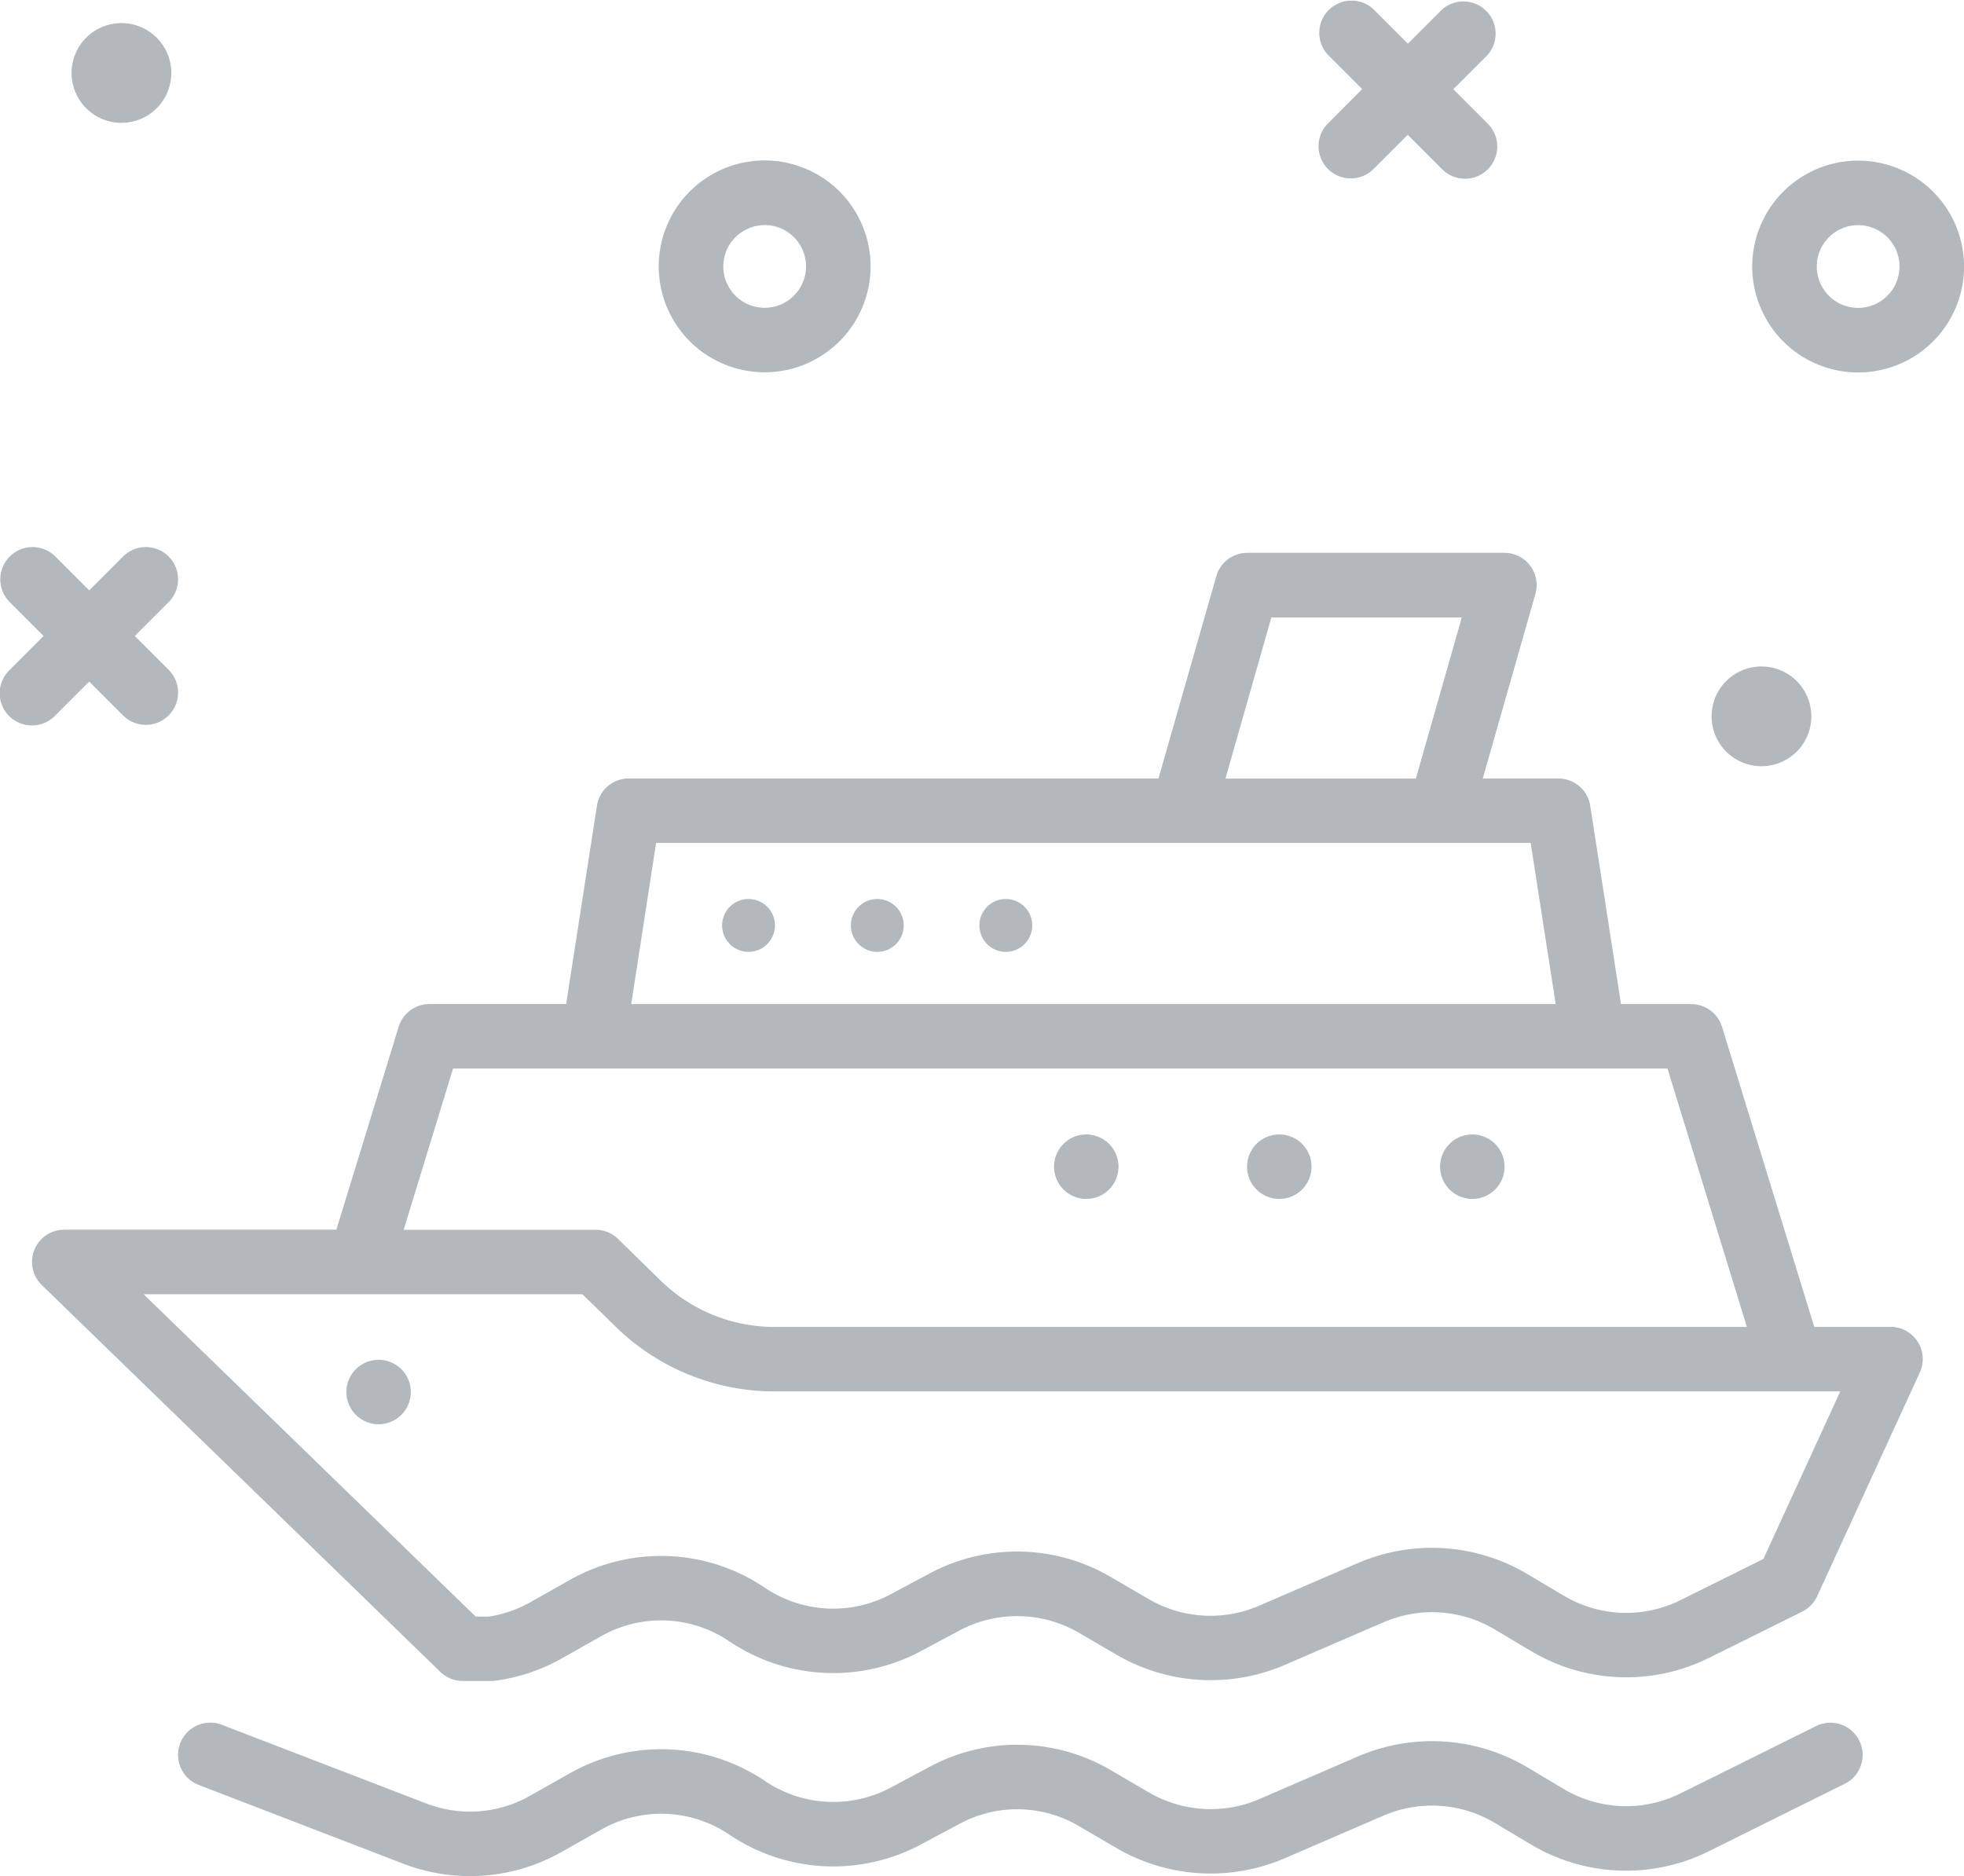<svg xmlns="http://www.w3.org/2000/svg" width="64.9" height="62" viewBox="0 0 64.9 62">
  <g id="cruise-ship_1_" data-name="cruise-ship (1)" transform="translate(0.001 -0.386)">
    <path id="Path_58" data-name="Path 58" d="M143.337,41.4a3.5,3.5,0,1,0-3.5-3.5A3.5,3.5,0,0,0,143.337,41.4Zm0-4.865A1.367,1.367,0,1,1,141.97,37.9,1.368,1.368,0,0,1,143.337,36.537Zm0,0" transform="translate(-118.07 -28.712)" fill="#b2b8bc"/>
    <path id="Path_59" data-name="Path 59" d="M375.442,34.406a3.5,3.5,0,1,0,3.5,3.5A3.5,3.5,0,0,0,375.442,34.406Zm0,4.866a1.367,1.367,0,1,1,1.367-1.368A1.369,1.369,0,0,1,375.442,39.272Zm0,0" transform="translate(-314.041 -28.712)" fill="#b2b8bc"/>
    <path id="Path_60" data-name="Path 60" d="M18.455,6.952A1.648,1.648,0,1,1,16.808,5.3,1.648,1.648,0,0,1,18.455,6.952Zm0,0" transform="translate(-12.795 -4.151)" fill="#b2b8bc"/>
    <path id="Path_61" data-name="Path 61" d="M366.616,143.487a1.648,1.648,0,1,1-1.648-1.648A1.647,1.647,0,0,1,366.616,143.487Zm0,0" transform="translate(-306.762 -119.429)" fill="#b2b8bc"/>
    <path id="Path_62" data-name="Path 62" d="M1.817,122.023l1.129-1.129,1.13,1.129a1.065,1.065,0,0,0,1.506-1.506l-1.13-1.129,1.13-1.13a1.065,1.065,0,0,0-1.506-1.506l-1.13,1.13-1.129-1.13a1.065,1.065,0,0,0-1.506,1.506l1.129,1.13L.311,120.517a1.065,1.065,0,1,0,1.506,1.506Zm0,0" transform="translate(0 -97.986)" fill="#b2b8bc"/>
    <path id="Path_63" data-name="Path 63" d="M280.2,5.97a1.065,1.065,0,0,0,1.506,0l1.13-1.13,1.129,1.13a1.065,1.065,0,1,0,1.506-1.506l-1.129-1.13L285.476,2.2A1.065,1.065,0,0,0,283.97.7l-1.129,1.129L281.711.7A1.065,1.065,0,0,0,280.2,2.2l1.129,1.129L280.2,4.464A1.065,1.065,0,0,0,280.2,5.97Zm0,0" transform="translate(-236.318)" fill="#b2b8bc"/>
    <path id="Path_64" data-name="Path 64" d="M91.841,366.1l-4.495,2.233a4.033,4.033,0,0,1-3.864-.148l-1.193-.712a6.178,6.178,0,0,0-5.595-.364l-3.272,1.414a4.05,4.05,0,0,1-3.638-.22l-1.251-.731a6.119,6.119,0,0,0-6.011-.112l-1.265.676a4.03,4.03,0,0,1-4.158-.209,6.127,6.127,0,0,0-6.468-.251l-1.3.734a4.019,4.019,0,0,1-3.439.253l-6.754-2.6a1.065,1.065,0,0,0-.762,1.989l6.754,2.6a6.138,6.138,0,0,0,5.245-.386l1.3-.734a4.016,4.016,0,0,1,4.24.164,6.145,6.145,0,0,0,6.342.319l1.265-.676a4.011,4.011,0,0,1,3.942.073l1.251.731a6.181,6.181,0,0,0,5.547.336l3.272-1.413a4.051,4.051,0,0,1,3.669.238l1.193.712a6.138,6.138,0,0,0,5.893.225l4.5-2.233a1.065,1.065,0,0,0-.944-1.909Zm0,0" transform="translate(-31.815 -308.684)" fill="#b2b8bc"/>
    <path id="Path_65" data-name="Path 65" d="M307.744,242.21a1.065,1.065,0,1,1-1.065-1.065A1.065,1.065,0,0,1,307.744,242.21Zm0,0" transform="translate(-258.027 -203.271)" fill="#b2b8bc"/>
    <path id="Path_66" data-name="Path 66" d="M266.783,242.21a1.065,1.065,0,1,1-1.065-1.065A1.065,1.065,0,0,1,266.783,242.21Zm0,0" transform="translate(-223.445 -203.271)" fill="#b2b8bc"/>
    <path id="Path_67" data-name="Path 67" d="M225.822,242.21a1.065,1.065,0,1,1-1.065-1.065A1.065,1.065,0,0,1,225.822,242.21Zm0,0" transform="translate(-188.862 -203.271)" fill="#b2b8bc"/>
    <path id="Path_68" data-name="Path 68" d="M154.989,192.049a.873.873,0,1,1-.873-.873A.873.873,0,0,1,154.989,192.049Zm0,0" transform="translate(-129.382 -161.082)" fill="#b2b8bc"/>
    <path id="Path_69" data-name="Path 69" d="M182.3,192.049a.873.873,0,1,1-.873-.873A.873.873,0,0,1,182.3,192.049Zm0,0" transform="translate(-152.438 -161.082)" fill="#b2b8bc"/>
    <path id="Path_70" data-name="Path 70" d="M68.189,143.846H65.671l-3.048-9.916a1.065,1.065,0,0,0-1.016-.751H59.285l-1.017-6.555a1.065,1.065,0,0,0-1.051-.9h-2.5l1.739-6.1a1.065,1.065,0,0,0-1.022-1.358h-8.5a1.064,1.064,0,0,0-1.022.772L44,125.722H26.495a1.064,1.064,0,0,0-1.05.9l-1.018,6.555H19.909a1.065,1.065,0,0,0-1.016.751l-2.059,6.705H7.84a1.065,1.065,0,0,0-.739,1.83l13.168,12.782a1.06,1.06,0,0,0,.739.3h.94a1.067,1.067,0,0,0,.147-.01,6.124,6.124,0,0,0,2.181-.731l1.3-.733a4.016,4.016,0,0,1,4.241.164,6.149,6.149,0,0,0,6.344.319l1.265-.677a4.066,4.066,0,0,1,3.943.074l1.251.731a6.187,6.187,0,0,0,5.55.335l3.273-1.413a4.043,4.043,0,0,1,3.668.238l1.195.712a6.143,6.143,0,0,0,5.894.225l3.075-1.526a1.059,1.059,0,0,0,.493-.51l3.39-7.39a1.065,1.065,0,0,0-.966-1.51ZM47.731,120.4h6.293l-1.518,5.326H46.214ZM27.4,127.852h28.9l.827,5.327H26.577Zm-6.71,7.457H60.821l2.624,8.538H31.324a5.387,5.387,0,0,1-3.783-1.541l-1.4-1.369a1.057,1.057,0,0,0-.741-.3H19.058Zm43.3,16.205-2.738,1.359a4.028,4.028,0,0,1-3.865-.149l-1.195-.711a6.18,6.18,0,0,0-5.6-.364l-3.273,1.413a4.05,4.05,0,0,1-3.638-.22l-1.252-.73A6.127,6.127,0,0,0,36.424,152l-1.266.677A4.031,4.031,0,0,1,31,152.468a6.129,6.129,0,0,0-6.469-.251l-1.3.734a4,4,0,0,1-1.361.467h-.432L10.465,142.766h14.5l1.094,1.067a7.5,7.5,0,0,0,5.265,2.144H66.53Zm0,0" transform="translate(-5.72 -99.612)" fill="#b2b8bc"/>
    <path id="Path_71" data-name="Path 71" d="M209.6,192.049a.873.873,0,1,1-.873-.873A.873.873,0,0,1,209.6,192.049Zm0,0" transform="translate(-175.491 -161.082)" fill="#b2b8bc"/>
    <path id="Path_72" data-name="Path 72" d="M75.635,290a1.065,1.065,0,1,1-1.065-1.065A1.066,1.066,0,0,1,75.635,290Zm0,0" transform="translate(-62.06 -243.615)" fill="#b2b8bc"/>
  </g>
</svg>
